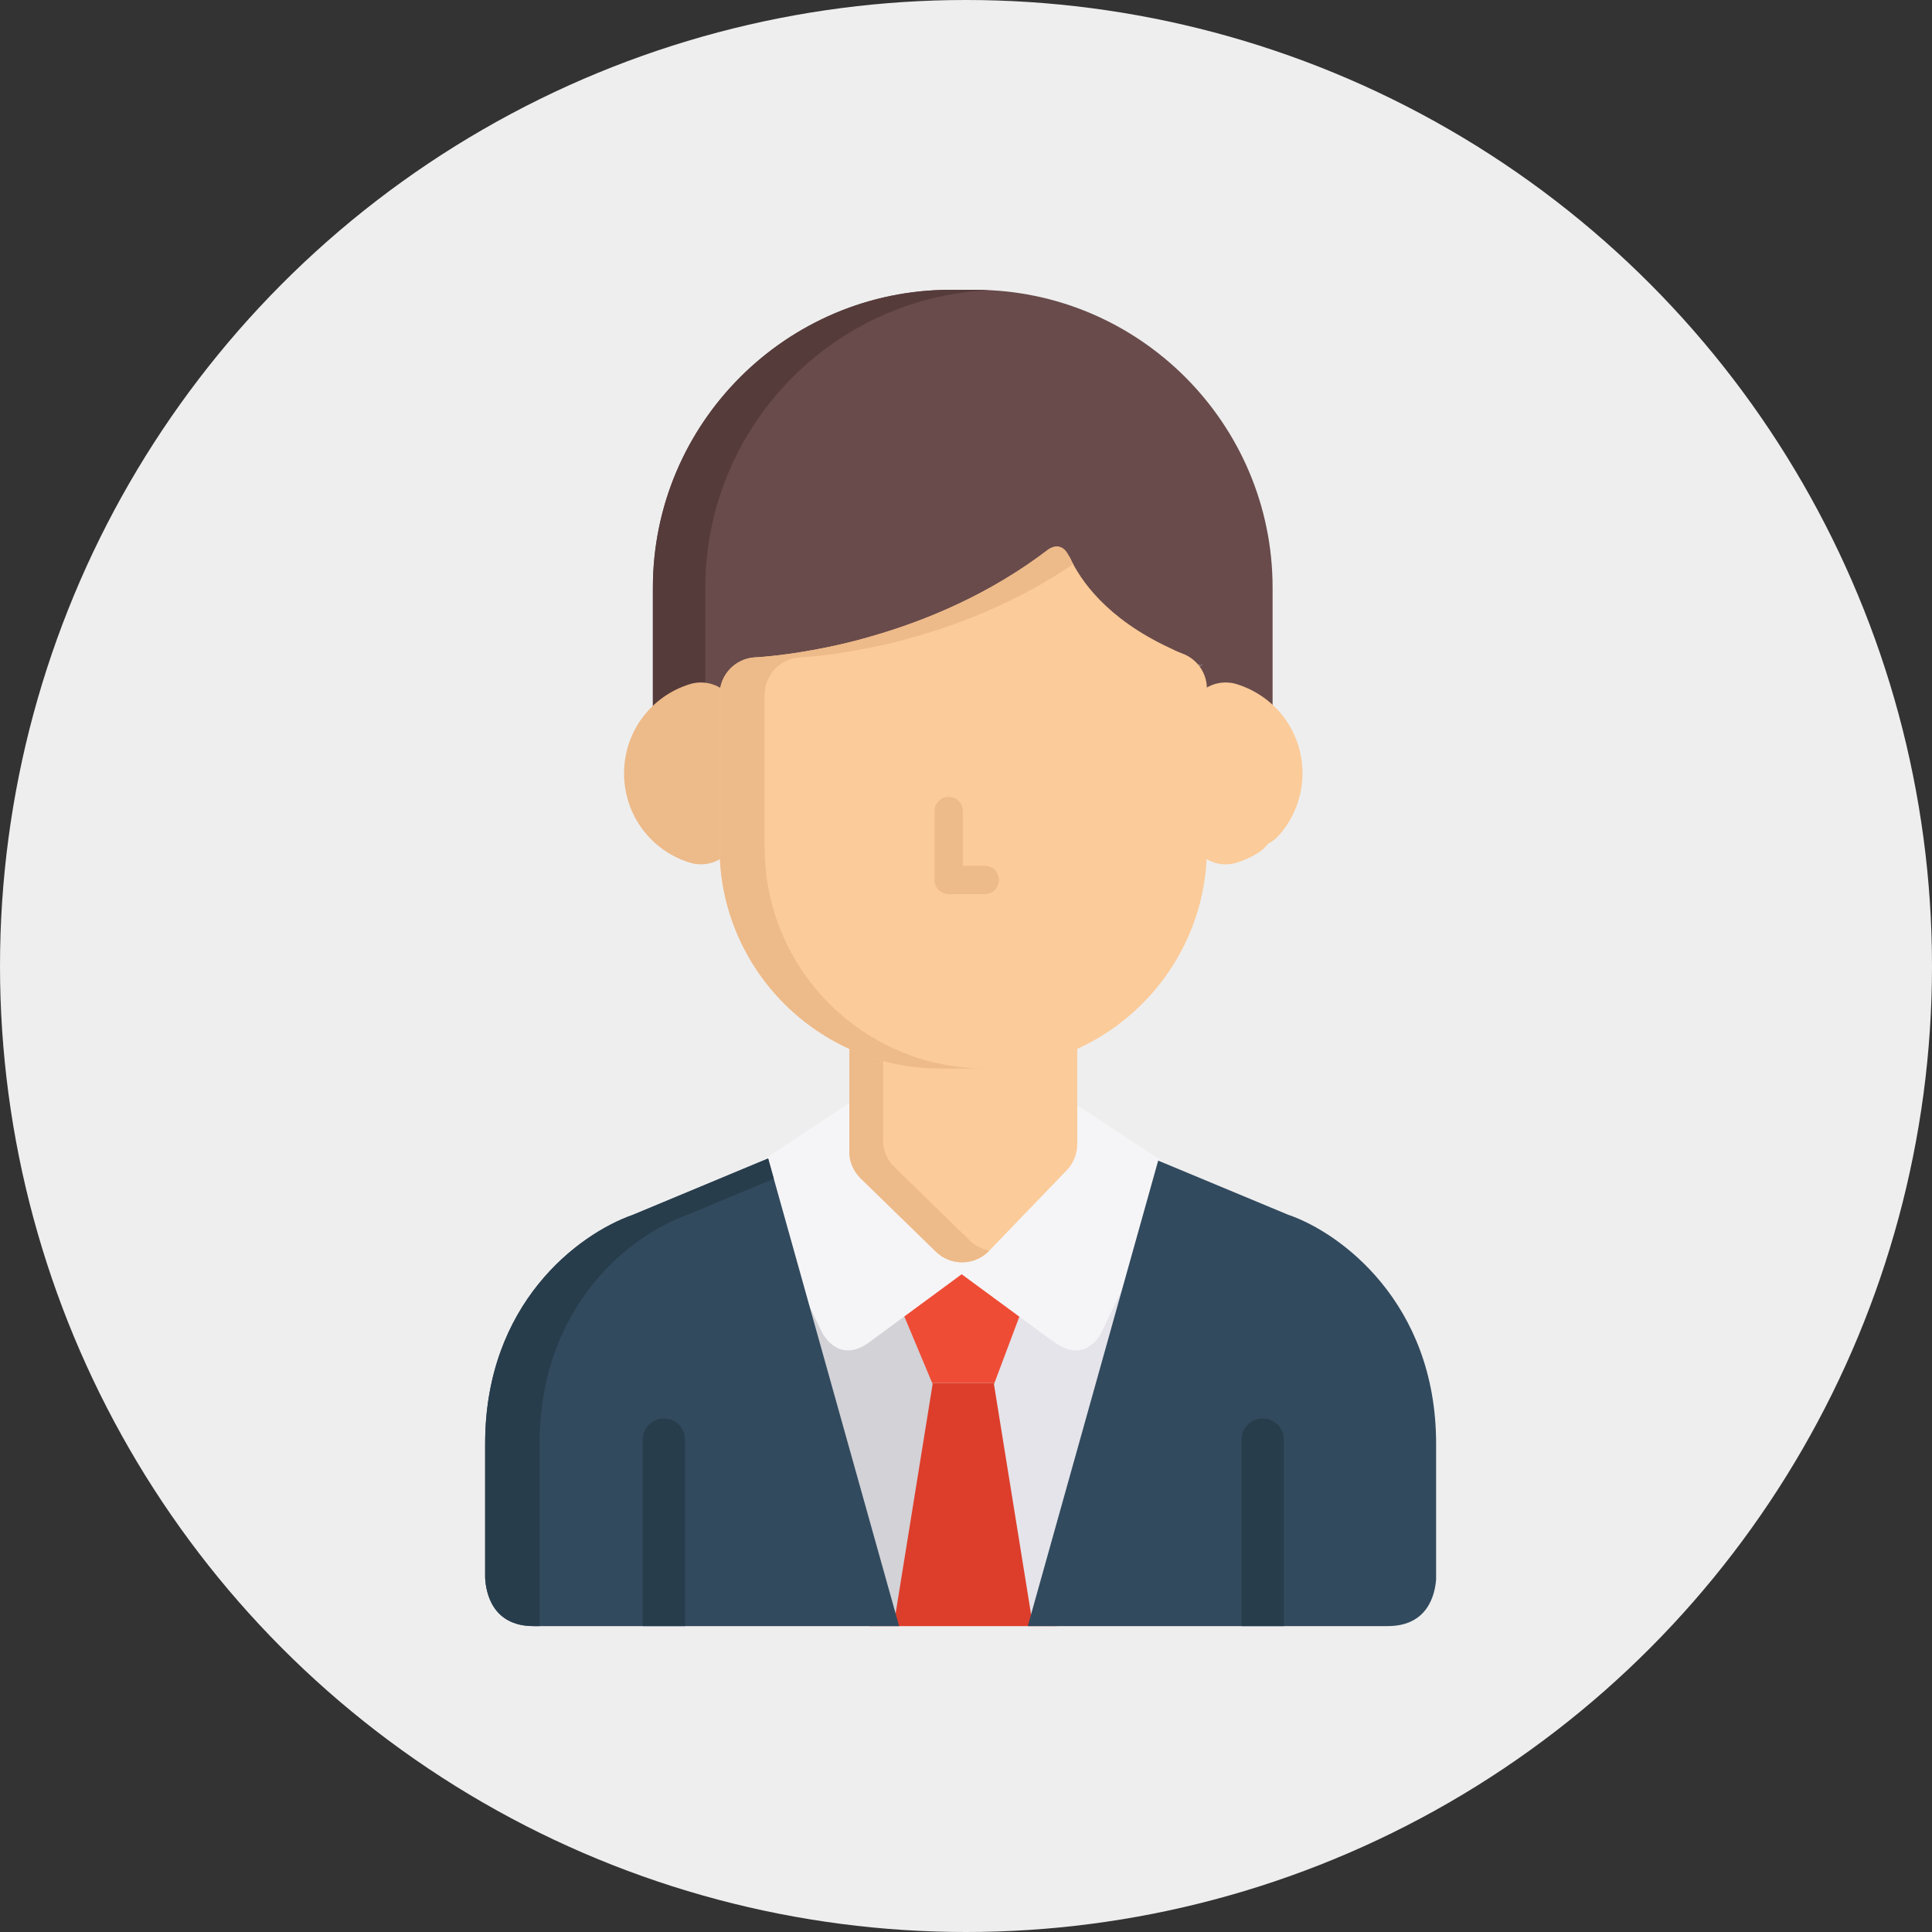 <?xml version="1.0" encoding="UTF-8"?>
<svg width="120px" height="120px" viewBox="0 0 120 120" version="1.1" xmlns="http://www.w3.org/2000/svg" xmlns:xlink="http://www.w3.org/1999/xlink">
    <rect x="0" y="0" width="120" height="120" fill="#333333" stroke="none"/>
    <title>8-3-1</title>
    <g id="Page-1" stroke="none" stroke-width="1" fill="none" fill-rule="evenodd">
        <g id="廣告刊登_合作洽詢" transform="translate(-166, -245)">
            <g id="8-3-1" transform="translate(166, 245)">
                <g id="Oval-2" fill="#EEEEEE">
                    <circle id="Oval" cx="60" cy="60" r="60"></circle>
                </g>
                <g id="man-(1)" transform="translate(30, 18)" fill-rule="nonzero">
                    <polygon id="Path" fill="#EF4C35" points="33.34 67.901 35.085 63.254 29.732 59.315 24.361 63.267 26.302 67.901"></polygon>
                    <polygon id="Path" fill="#DD3E2B" points="26.302 67.901 26.405 68.145 24.008 83 35.653 83 33.254 68.131 33.34 67.901"></polygon>
                    <polygon id="Path" fill="#D2D2D7" points="25.502 83 27.927 67.965 25.583 62.368 18.064 55.219 19.536 65.939 24.314 83"></polygon>
                    <polygon id="Path" fill="#E4E4EA" points="35.369 83 40.203 65.742 41.676 55.019 33.852 62.347 31.737 67.979 34.16 83"></polygon>
                    <path d="M35.48,65.358 C37.028,66.497 37.964,65.483 38.313,64.955 L43.243,54.822 L36.881,50.622 L35.379,53.326 L29.782,59.136 L24.336,53.831 L23.281,50.162 L16.221,54.822 L21.035,64.716 C21.168,64.98 22.145,66.728 24.006,65.359 L29.732,61.146 L35.189,65.161 C35.275,65.214 35.371,65.277 35.48,65.358 Z" id="Path" fill="#F5F5F7"></path>
                    <path d="M30.544,0 L29.051,0 C18.85,0 10.552,8.299 10.552,18.5 L10.552,20.967 L10.552,23.276 L10.552,27.178 C10.552,27.178 14.763,26.76 15.281,24.718 L15.279,24.716 C15.456,24.522 15.605,24.302 15.71,24.055 C18.099,23.983 29.259,23.897 35.632,16.2 C36.392,18.425 38.965,22.638 43.915,23.964 C44.018,24.233 44.169,24.475 44.355,24.685 L44.314,24.718 C44.831,26.76 49.043,27.178 49.043,27.178 L49.043,23.26 L49.043,20.967 L49.043,18.5 C49.043,8.299 40.744,0 30.544,0 Z M44.491,23.389 L44.669,23.26 L44.695,23.26 L44.405,23.475 L44.491,23.389 Z M44.401,23.445 L44.421,23.382 L44.482,23.26 L44.507,23.26 L44.434,23.413 L44.401,23.445 Z M43.91,23.824 L43.903,23.814 L44.359,23.484 L44.252,23.588 L43.918,23.835 L43.91,23.824 Z M44.286,23.717 L44.144,24.012 C44.143,24.012 44.142,24.012 44.141,24.011 L44.121,24.002 C44.118,24.001 44.114,23.999 44.111,23.997 L44.344,23.534 L44.35,23.529 L44.286,23.717 Z" id="Shape" fill="#694B4B"></path>
                    <path d="M13.812,23.276 L13.812,20.967 L13.812,18.499 C13.812,8.595 21.636,0.486 31.428,0.023 C31.134,0.008 30.84,-0 30.544,-0 L29.051,-0 C18.85,-0 10.552,8.299 10.552,18.499 L10.552,20.967 L10.552,23.276 L10.552,27.178 C10.552,27.178 12.413,26.992 13.813,26.269 L13.813,23.276 L13.812,23.276 Z" id="Path" fill="#563B3B"></path>
                    <path d="M46.821,24.496 C46.113,24.275 45.344,24.404 44.748,24.843 C44.151,25.282 43.799,25.979 43.799,26.72 L43.799,33.357 C43.799,34.097 44.151,34.794 44.748,35.232 C45.153,35.53 45.637,35.686 46.128,35.686 C46.36,35.686 46.594,35.651 46.821,35.58 C47.267,35.441 47.706,35.24 48.124,34.984 C48.37,34.833 48.586,34.636 48.761,34.407 C49.018,34.274 49.248,34.095 49.44,33.879 C50.381,32.815 50.899,31.451 50.899,30.037 C50.899,27.483 49.261,25.256 46.821,24.496 Z" id="Path" fill="#FBCB99"></path>
                    <path d="M14.915,24.842 C14.318,24.404 13.548,24.275 12.841,24.495 C10.402,25.256 8.762,27.483 8.762,30.037 C8.762,32.592 10.402,34.819 12.841,35.58 C13.068,35.651 13.302,35.685 13.534,35.685 C14.025,35.685 14.509,35.53 14.915,35.232 C15.512,34.794 15.864,34.097 15.864,33.356 L15.864,26.718 C15.864,25.979 15.512,25.281 14.915,24.842 Z" id="Path" fill="#EDBA89"></path>
                    <path d="M36.19,44.927 C35.732,44.489 35.118,44.259 34.48,44.282 L34.401,44.286 C34.259,44.291 34.117,44.309 33.978,44.34 C33.078,44.54 32.162,44.642 31.255,44.642 L28.408,44.642 C27.474,44.642 26.531,44.534 25.604,44.322 C24.912,44.162 24.186,44.328 23.632,44.77 C23.077,45.212 22.754,45.883 22.754,46.592 L22.754,53.367 L22.753,53.39 C22.716,54.062 22.971,54.717 23.453,55.187 L28.133,59.746 C28.568,60.169 29.151,60.406 29.757,60.406 C29.77,60.406 29.783,60.406 29.795,60.406 C30.415,60.395 31.006,60.139 31.435,59.692 L36.257,54.687 C36.675,54.253 36.909,53.674 36.909,53.072 L36.909,46.61 C36.908,45.974 36.649,45.366 36.19,44.927 Z" id="Path" fill="#FBCB99"></path>
                    <path d="M30.23,59.046 L25.549,54.488 C25.067,54.018 24.812,53.363 24.849,52.691 L24.851,52.668 L24.851,45.892 C24.851,45.296 25.081,44.729 25.484,44.301 C24.829,44.186 24.155,44.354 23.632,44.77 C23.077,45.211 22.754,45.883 22.754,46.591 L22.754,53.367 L22.753,53.389 C22.716,54.062 22.971,54.717 23.453,55.187 L28.133,59.745 C28.568,60.169 29.151,60.405 29.758,60.405 C29.77,60.405 29.783,60.405 29.795,60.405 C30.415,60.395 31.006,60.139 31.435,59.692 L31.456,59.67 C30.997,59.591 30.568,59.376 30.23,59.046 Z" id="Path" fill="#EDBA89"></path>
                    <path d="M43.448,22.595 C43.166,22.49 42.9,22.368 42.641,22.237 C38.727,20.411 37.102,18.036 36.448,16.619 C36.41,16.565 36.371,16.506 36.331,16.432 C35.863,15.572 35.134,16.117 35.134,16.117 L35.131,16.115 C31.476,18.918 27.484,20.558 24.165,21.512 C22.873,21.893 21.635,22.169 20.516,22.37 C18.291,22.779 16.861,22.832 16.861,22.832 C15.642,22.92 14.698,23.934 14.698,25.156 L14.698,34.659 C14.698,42.219 20.849,48.368 28.407,48.368 L31.255,48.368 C38.814,48.368 44.963,42.219 44.963,34.659 L44.963,24.777 C44.963,23.804 44.359,22.935 43.448,22.595 Z" id="Path" fill="#FBCB99"></path>
                    <path d="M17.494,34.659 L17.494,25.156 C17.494,23.934 18.437,22.92 19.655,22.832 C19.655,22.832 21.085,22.779 23.31,22.37 C24.43,22.169 25.668,21.893 26.96,21.512 C29.897,20.667 33.362,19.284 36.655,17.034 C36.577,16.889 36.508,16.75 36.448,16.619 C36.409,16.565 36.37,16.506 36.331,16.432 C35.863,15.572 35.134,16.117 35.134,16.117 L35.131,16.115 C31.476,18.918 27.484,20.558 24.165,21.511 C22.872,21.893 21.635,22.169 20.515,22.37 C18.291,22.778 16.861,22.832 16.861,22.832 C15.642,22.92 14.698,23.934 14.698,25.156 L14.698,34.659 C14.698,42.219 20.849,48.368 28.407,48.368 L31.201,48.368 C23.643,48.368 17.494,42.219 17.494,34.659 Z" id="Path" fill="#EDBA89"></path>
                    <g id="Group" transform="translate(0, 53.82)" fill="#324A5E">
                        <path d="M3.142,29.18 L25.846,29.18 L17.71,0.135 L9.319,3.632 L9.308,3.636 C5.9,4.832 0.133,9.171 0.133,17.845 L0.133,26.174 C0.178,27.072 0.558,29.18 3.142,29.18 Z" id="Path"></path>
                        <path d="M59.199,26.275 L59.199,17.846 C59.199,9.065 53.201,4.714 50.012,3.631 L41.937,0.267 L33.838,29.18 L56.196,29.18 C58.688,29.18 59.13,27.22 59.199,26.275 Z" id="Path"></path>
                    </g>
                    <g id="Group" transform="translate(0, 53.82)" fill="#283D4C">
                        <path d="M17.71,0.135 L9.319,3.632 L9.308,3.636 C5.9,4.832 0.133,9.171 0.133,17.845 L0.133,26.174 C0.178,27.072 0.558,29.18 3.142,29.18 L3.519,29.18 L3.519,17.845 C3.519,9.171 9.286,4.832 12.694,3.636 L12.705,3.632 L18.064,1.399 L17.71,0.135 Z" id="Path"></path>
                        <path d="M49.744,29.18 L49.744,17.6 C49.744,16.873 49.154,16.284 48.427,16.284 C47.7,16.284 47.111,16.873 47.111,17.6 L47.111,29.18 L49.744,29.18 Z" id="Path"></path>
                        <path d="M12.551,29.18 L12.551,17.6 C12.551,16.873 11.962,16.284 11.235,16.284 C10.507,16.284 9.918,16.873 9.918,17.6 L9.918,29.18 L12.551,29.18 Z" id="Path"></path>
                    </g>
                    <path d="M31.167,35.775 C31.651,35.775 32.045,36.169 32.045,36.653 C32.045,37.137 31.651,37.531 31.167,37.531 L28.925,37.531 C28.441,37.531 28.047,37.137 28.047,36.653 L28.047,32.375 C28.047,31.891 28.441,31.497 28.925,31.497 C29.409,31.497 29.802,31.891 29.802,32.375 L29.802,35.775 L31.167,35.775 L31.167,35.775 Z" id="Path" fill="#EDBA89"></path>
                </g>
            </g>
        </g>
    </g>
</svg>